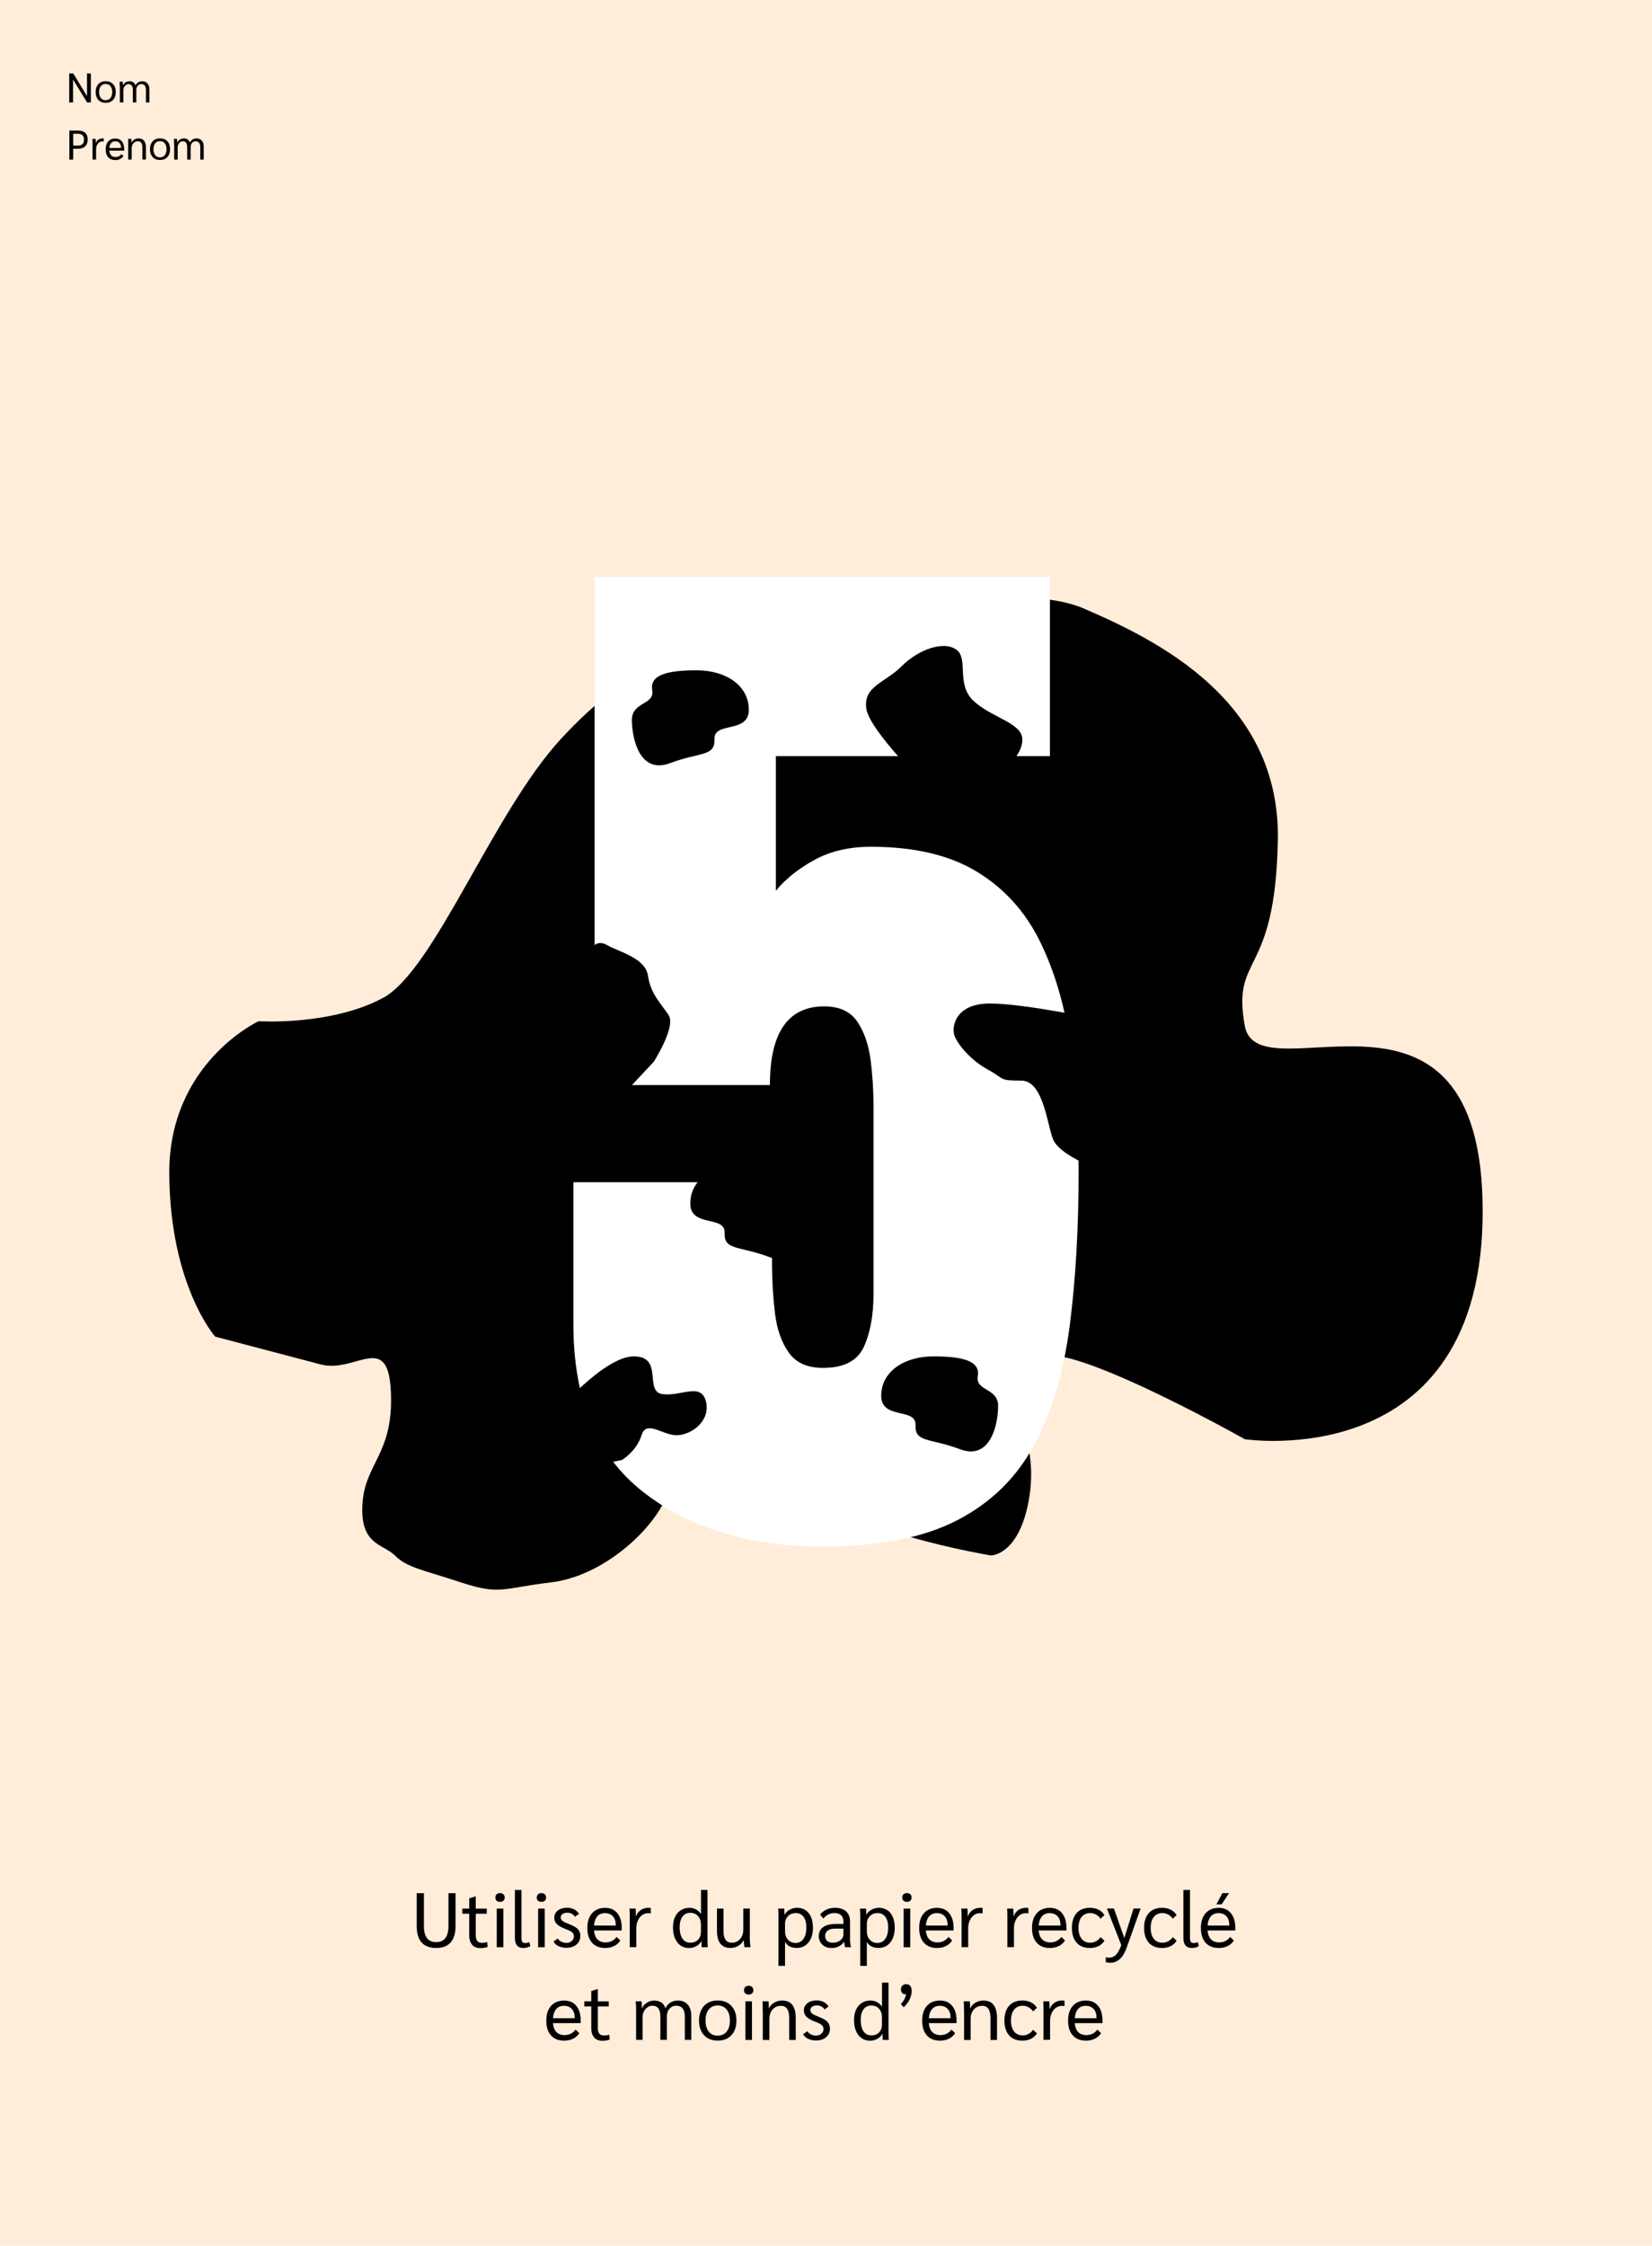 <?xml version="1.0" encoding="UTF-8"?><svg id="Calque_2" xmlns="http://www.w3.org/2000/svg" viewBox="0 0 328.41 446.32"><defs><style>.cls-1{fill:#fff;}.cls-2{fill:#ffedda;}</style></defs><g id="Calque_14"><rect class="cls-2" width="328.41" height="446.32"/><path d="m76.11,198.35c10.29-5.53,21.85-36.87,35.51-51.62,13.66-14.75,24.17-17.62,37.05-20.28,12.88-2.66,51.76-11.98,66.74-5.53s39.15,18.43,38.62,46.09c-.53,27.65-9.2,22.32-6.57,36.87,2.63,14.55,47.29-15.67,47.29,36.87s-47.29,45.28-47.29,45.28c0,0-37.84-21.31-41.25-15.78-3.42,5.53-3.68,11.98-3.68,11.98,0,0,3.94,6.5,1.84,16.7-2.1,10.21-7.36,10.21-7.36,10.21,0,0-22.85-3.82-31.66-10.21-8.81-6.39-15.56-12.91-24.57-12.91s-5.67,6.57-9.01,12.91-12.54,14.41-22.26,15.56c-9.72,1.15-10.01,2.58-17.87,0-7.86-2.58-10.73-2.96-13.14-5.35-2.41-2.38-6.93-2.03-6.45-10.21.48-8.18,6.19-9.9,5.66-22.23-.53-12.34-6.99-3.69-13.96-5.53-6.97-1.84-20.98-5.53-20.98-5.53,0,0-8.95-10.14-9.12-32.26-.17-22.12,17.76-30.42,17.76-30.42,0,0,14.39.92,24.68-4.61Z"/><path class="cls-1" d="m163.61,307.35c-14.6,0-26.52-3.61-35.76-10.84-9.24-7.23-13.86-18.32-13.86-33.28v-28.27h39.49v16.29c0,3.38.2,6.65.59,9.82.4,3.16,1.31,5.75,2.75,7.77,1.44,2.01,3.7,3.02,6.8,3.02,4.1,0,6.8-1.38,8.09-4.15s1.94-6.31,1.94-10.63v-37.33c0-3.09-.2-6.15-.59-9.17-.4-3.02-1.28-5.54-2.64-7.55-1.37-2.01-3.56-3.02-6.58-3.02-7.19,0-10.79,5.21-10.79,15.64h-34.85v-100.98h90.52v35.6h-54.48v26.76c1.87-2.3,4.41-4.33,7.61-6.1,3.2-1.76,6.96-2.64,11.27-2.64,8.63,0,15.66,1.65,21.09,4.96s9.6,7.91,12.51,13.81c2.91,5.9,4.93,12.73,6.04,20.5,1.11,7.77,1.67,16.11,1.67,25.03,0,11.44-.59,21.74-1.78,30.91-1.19,9.17-3.52,17.03-7.01,23.57-3.49,6.55-8.59,11.56-15.32,15.05s-15.63,5.23-26.7,5.23Z"/><g><path d="m83.81,386.05c-.65-.73-.97-1.82-.97-3.26v-6.54h1.43v6.51c0,2.15.81,3.22,2.44,3.22s2.44-1.07,2.44-3.22v-6.51h1.41v6.54c0,1.43-.32,2.52-.97,3.25-.65.74-1.61,1.11-2.88,1.11s-2.24-.37-2.89-1.1Z"/><path d="m93.86,386.49c-.39-.43-.58-1.04-.58-1.8v-4.36h-1.38v-1.01h1.38v-2.04l1.24-.38h.06v2.43h2.18v1.01h-2.18v4.24c0,.52.1.91.29,1.16.19.25.5.38.91.38.44,0,.8-.06,1.07-.17l.09.97c-.34.16-.83.25-1.49.25s-1.21-.22-1.6-.65Z"/><path d="m98.72,377.75c-.16-.15-.24-.36-.24-.63s.08-.48.24-.64.39-.24.68-.24.51.08.68.24.25.37.25.64-.08.48-.25.63-.4.23-.68.23-.51-.08-.68-.23Zm.03,1.57h1.31v7.68h-1.31v-7.68Z"/><path d="m102.36,385.2v-9.59h1.31v9.58c0,.36.06.61.18.76.12.15.32.22.61.22.22,0,.48-.06.77-.18l.2.78c-.39.25-.85.38-1.4.38-1.1,0-1.66-.65-1.66-1.95Z"/><path d="m106.95,377.75c-.16-.15-.24-.36-.24-.63s.08-.48.24-.64.39-.24.68-.24.51.08.68.24.25.37.25.64-.08.48-.25.63-.4.23-.68.23-.51-.08-.68-.23Zm.03,1.57h1.31v7.68h-1.31v-7.68Z"/><path d="m111.03,386.79c-.46-.23-.8-.55-.99-.94l.84-.58c.17.28.41.49.72.64s.64.23,1,.23c.43,0,.78-.12,1.07-.38.28-.25.42-.56.42-.94,0-.31-.11-.56-.34-.77-.22-.2-.62-.41-1.2-.63-.87-.32-1.48-.65-1.83-1-.35-.35-.53-.78-.53-1.29,0-.59.23-1.07.71-1.44.47-.36,1.09-.54,1.87-.54.5,0,.96.11,1.37.32s.73.51.96.89l-.8.58c-.36-.53-.87-.8-1.54-.8-.38,0-.69.09-.93.26-.24.17-.36.4-.36.67s.12.51.37.7c.24.19.7.41,1.37.67.79.3,1.35.62,1.67.97.33.35.49.8.49,1.34,0,.72-.26,1.29-.77,1.72-.51.43-1.19.64-2.03.64-.57,0-1.09-.12-1.56-.35Z"/><path d="m123.61,383.66h-5.53c.07.78.3,1.37.69,1.77.39.4.93.61,1.61.61.92,0,1.65-.36,2.2-1.09l.74.71c-.3.47-.71.84-1.24,1.1-.53.26-1.11.39-1.74.39-1.14,0-2.02-.35-2.64-1.04s-.94-1.67-.94-2.93.31-2.23.94-2.94c.63-.71,1.5-1.07,2.6-1.07,1.03,0,1.84.35,2.42,1.05s.88,1.68.88,2.94v.51Zm-1.2-1.08c0-.74-.19-1.31-.57-1.73-.38-.42-.91-.63-1.59-.63-.63,0-1.14.21-1.51.64s-.59,1.04-.65,1.83h4.33v-.11Z"/><path d="m125.19,381.19c0-.87-.01-1.49-.05-1.87h1.21c.04.41.06.86.06,1.35v.15h.05c.19-.53.51-.94.94-1.23.43-.29.94-.43,1.52-.43.16,0,.31.01.45.05v1.07c-.13-.03-.31-.05-.54-.05-.43,0-.82.13-1.18.39-.36.26-.64.62-.84,1.07-.2.45-.31.94-.31,1.47v3.82h-1.31v-5.8Z"/><path d="m134.66,386.04c-.58-.74-.87-1.74-.87-3.02,0-.78.13-1.46.4-2.03.27-.58.64-1.03,1.14-1.34.49-.32,1.06-.48,1.72-.48.94,0,1.7.39,2.27,1.18h.03v-4.74h1.29v9.46c0,.95.02,1.6.05,1.93h-1.2c-.02-.25-.03-.65-.03-1.21h-.03c-.23.41-.57.74-1.01.99-.44.25-.91.38-1.4.38-.99,0-1.78-.37-2.36-1.11Zm4.1-.53c.38-.39.58-.92.58-1.59v-1.4c0-.72-.19-1.29-.58-1.72-.39-.43-.91-.64-1.55-.64s-1.17.25-1.54.76c-.37.51-.56,1.22-.56,2.13s.19,1.7.56,2.24.89.81,1.54.81,1.17-.2,1.56-.59Z"/><path d="m143.21,386.29c-.45-.57-.68-1.42-.68-2.53v-4.44h1.3v4.45c0,1.56.55,2.33,1.66,2.33.43,0,.82-.11,1.17-.33.35-.22.62-.53.81-.92.19-.39.29-.84.29-1.33v-4.21h1.3v6.05c0,.51.05,1.05.14,1.63h-1.2c-.09-.45-.14-.91-.15-1.37h-.05c-.23.47-.57.84-1.04,1.11s-.98.41-1.56.41c-.88,0-1.55-.29-2-.86Z"/><path d="m154.76,381.25c0-.65-.02-1.3-.06-1.93h1.2c.03.38.05.78.05,1.21h.03c.21-.41.55-.74,1-.99.45-.25.94-.38,1.46-.38.99,0,1.77.35,2.33,1.06.56.71.84,1.68.84,2.93,0,.81-.13,1.51-.4,2.11-.27.6-.64,1.06-1.13,1.39s-1.05.49-1.7.49c-.53,0-1-.1-1.4-.31-.4-.2-.69-.49-.88-.86h-.04v4.73h-1.31v-9.46Zm4.97,4.08c.38-.55.57-1.29.57-2.22s-.18-1.65-.55-2.15-.89-.75-1.55-.75c-.62,0-1.14.2-1.54.61-.4.41-.6.93-.6,1.57v1.4c0,.71.19,1.28.58,1.71.39.43.9.65,1.53.65s1.17-.27,1.55-.82Z"/><path d="m163.49,386.48c-.48-.44-.72-1.01-.72-1.7,0-.77.29-1.36.87-1.78s1.4-.63,2.46-.63h1.58v-.4c0-.57-.15-1.01-.45-1.31-.3-.3-.74-.45-1.31-.45-.46,0-.88.09-1.27.28-.38.19-.7.46-.96.82l-.66-.8c.35-.44.77-.77,1.27-1,.5-.23,1.06-.35,1.67-.35.96,0,1.7.24,2.23.71.52.47.78,1.15.78,2.03v3.61c0,.4.06.9.18,1.49h-1.14c-.09-.23-.16-.59-.2-1.07h-.03c-.29.4-.64.7-1.06.91s-.89.31-1.4.31c-.76,0-1.38-.22-1.86-.66Zm3.13-.59c.33-.15.59-.35.77-.61.19-.26.28-.54.28-.84v-1.14h-1.63c-.64,0-1.14.13-1.49.38-.35.26-.52.62-.52,1.09,0,.41.14.73.41.97.27.24.64.36,1.1.36.39,0,.75-.07,1.07-.22Z"/><path d="m171.02,381.25c0-.65-.02-1.3-.06-1.93h1.2c.03.38.05.78.05,1.21h.03c.21-.41.55-.74,1-.99.45-.25.94-.38,1.46-.38.99,0,1.77.35,2.33,1.06.56.71.84,1.68.84,2.93,0,.81-.13,1.51-.4,2.11-.27.6-.64,1.06-1.13,1.39s-1.05.49-1.7.49c-.53,0-1-.1-1.4-.31-.4-.2-.69-.49-.88-.86h-.04v4.73h-1.31v-9.46Zm4.97,4.08c.38-.55.57-1.29.57-2.22s-.18-1.65-.55-2.15-.89-.75-1.55-.75c-.62,0-1.14.2-1.54.61-.4.41-.6.93-.6,1.57v1.4c0,.71.19,1.28.58,1.71.39.43.9.65,1.53.65s1.17-.27,1.55-.82Z"/><path d="m179.61,377.75c-.16-.15-.24-.36-.24-.63s.08-.48.24-.64.39-.24.68-.24.51.08.68.24.25.37.25.64-.08.48-.25.63-.4.23-.68.23-.51-.08-.68-.23Zm.03,1.57h1.31v7.68h-1.31v-7.68Z"/><path d="m189.58,383.66h-5.53c.07.78.3,1.37.69,1.77.39.4.93.61,1.61.61.92,0,1.65-.36,2.2-1.09l.74.71c-.3.47-.71.84-1.24,1.1-.53.26-1.11.39-1.74.39-1.14,0-2.02-.35-2.64-1.04s-.94-1.67-.94-2.93.31-2.23.94-2.94c.63-.71,1.5-1.07,2.6-1.07,1.03,0,1.84.35,2.42,1.05s.88,1.68.88,2.94v.51Zm-1.2-1.08c0-.74-.19-1.31-.57-1.73-.38-.42-.91-.63-1.59-.63-.63,0-1.14.21-1.51.64s-.59,1.04-.65,1.83h4.33v-.11Z"/><path d="m191.16,381.19c0-.87-.01-1.49-.05-1.87h1.21c.04.41.06.86.06,1.35v.15h.05c.19-.53.51-.94.94-1.23.43-.29.94-.43,1.52-.43.16,0,.31.01.45.05v1.07c-.13-.03-.31-.05-.54-.05-.43,0-.82.13-1.18.39-.36.26-.64.62-.84,1.07-.2.45-.31.94-.31,1.47v3.82h-1.31v-5.8Z"/><path d="m200.26,381.19c0-.87-.01-1.49-.05-1.87h1.21c.04.41.06.86.06,1.35v.15h.05c.19-.53.51-.94.94-1.23.43-.29.94-.43,1.52-.43.16,0,.31.01.45.05v1.07c-.13-.03-.31-.05-.54-.05-.43,0-.82.13-1.18.39-.36.26-.64.62-.84,1.07-.2.45-.31.94-.31,1.47v3.82h-1.31v-5.8Z"/><path d="m212.01,383.66h-5.53c.07.78.3,1.37.69,1.77.39.4.93.61,1.61.61.92,0,1.65-.36,2.2-1.09l.74.71c-.3.47-.71.84-1.24,1.1-.53.26-1.11.39-1.74.39-1.14,0-2.02-.35-2.64-1.04s-.94-1.67-.94-2.93.31-2.23.94-2.94c.63-.71,1.5-1.07,2.6-1.07,1.03,0,1.84.35,2.42,1.05s.88,1.68.88,2.94v.51Zm-1.2-1.08c0-.74-.19-1.31-.57-1.73-.38-.42-.91-.63-1.59-.63-.63,0-1.14.21-1.51.64s-.59,1.04-.65,1.83h4.33v-.11Z"/><path d="m214.03,386.09c-.63-.7-.94-1.68-.94-2.94s.31-2.24.94-2.94c.63-.7,1.51-1.05,2.65-1.05.64,0,1.22.13,1.71.38.5.25.89.61,1.17,1.08l-.78.71c-.23-.35-.52-.62-.88-.82-.36-.2-.75-.3-1.17-.3-.73,0-1.3.26-1.71.77-.41.52-.62,1.24-.62,2.17s.21,1.64.62,2.17c.41.52.98.78,1.71.78.42,0,.81-.1,1.17-.3.36-.2.66-.47.88-.82l.78.71c-.29.47-.68.83-1.17,1.08-.5.25-1.07.38-1.71.38-1.14,0-2.02-.35-2.65-1.05Z"/><path d="m226.74,379.32l-2.78,7.81c-.71,1.98-1.8,2.96-3.27,2.96-.27,0-.55-.04-.86-.11v-1c.18.06.41.09.68.09.52,0,.97-.19,1.34-.57.37-.38.72-1.02,1.06-1.92l-2.86-7.28h1.4l2.06,5.88,1.83-5.88h1.41Z"/><path d="m228.38,386.09c-.63-.7-.94-1.68-.94-2.94s.31-2.24.94-2.94c.63-.7,1.51-1.05,2.65-1.05.64,0,1.22.13,1.71.38.5.25.89.61,1.17,1.08l-.78.71c-.23-.35-.52-.62-.88-.82-.36-.2-.75-.3-1.17-.3-.73,0-1.3.26-1.71.77-.41.52-.62,1.24-.62,2.17s.21,1.64.62,2.17c.41.52.98.78,1.71.78.42,0,.81-.1,1.17-.3.36-.2.66-.47.88-.82l.78.71c-.29.47-.68.83-1.17,1.08-.5.25-1.07.38-1.71.38-1.14,0-2.02-.35-2.65-1.05Z"/><path d="m235.25,385.2v-9.59h1.31v9.58c0,.36.06.61.18.76.12.15.32.22.61.22.22,0,.48-.06.77-.18l.2.78c-.39.25-.85.38-1.4.38-1.1,0-1.66-.65-1.66-1.95Z"/><path d="m245.58,383.66h-5.53c.07.78.3,1.37.69,1.77.39.4.93.61,1.61.61.92,0,1.65-.36,2.2-1.09l.74.71c-.3.47-.71.84-1.24,1.1-.53.26-1.11.39-1.74.39-1.14,0-2.02-.35-2.64-1.04s-.94-1.67-.94-2.93.31-2.23.94-2.94c.63-.71,1.5-1.07,2.6-1.07,1.03,0,1.84.35,2.42,1.05s.88,1.68.88,2.94v.51Zm-1.2-1.08c0-.74-.19-1.31-.57-1.73-.38-.42-.91-.63-1.59-.63-.63,0-1.14.21-1.51.64s-.59,1.04-.65,1.83h4.33v-.11Zm-1.38-6.34h1.34l-1.49,2.24h-1.04l1.2-2.24Z"/><path d="m115.45,402.08h-5.53c.07.78.3,1.37.69,1.77.39.4.93.61,1.61.61.92,0,1.65-.36,2.2-1.09l.74.71c-.3.47-.71.84-1.24,1.1-.53.26-1.11.39-1.74.39-1.14,0-2.02-.35-2.64-1.04s-.94-1.67-.94-2.93.31-2.23.94-2.94c.63-.71,1.5-1.07,2.6-1.07,1.03,0,1.84.35,2.42,1.05s.88,1.68.88,2.94v.51Zm-1.2-1.08c0-.74-.19-1.31-.57-1.73-.38-.42-.91-.63-1.59-.63-.63,0-1.14.21-1.51.64s-.59,1.04-.65,1.83h4.33v-.11Z"/><path d="m118.12,404.91c-.39-.43-.58-1.04-.58-1.8v-4.36h-1.38v-1.01h1.38v-2.04l1.24-.38h.06v2.43h2.18v1.01h-2.18v4.24c0,.52.1.91.29,1.16.19.25.5.38.91.38.44,0,.8-.06,1.07-.17l.09.97c-.34.16-.83.25-1.49.25s-1.21-.22-1.6-.65Z"/><path d="m126.46,399.67c0-.78-.03-1.42-.08-1.93h1.17c.04.41.06.86.06,1.37h.05c.2-.47.53-.84.97-1.11s.93-.41,1.47-.41,1.01.14,1.4.41.65.66.78,1.15c.21-.48.54-.86.98-1.14s.94-.42,1.49-.42c.84,0,1.5.27,1.97.81.48.54.71,1.3.71,2.27v4.74h-1.29v-4.64c0-.7-.14-1.23-.44-1.6-.29-.37-.71-.55-1.27-.55s-.99.2-1.34.61c-.35.4-.52.92-.52,1.56v4.62h-1.29v-4.58c0-.75-.13-1.3-.4-1.67s-.67-.54-1.21-.54c-.34,0-.65.1-.95.31-.3.2-.53.48-.71.81-.18.34-.27.7-.27,1.09v4.58h-1.29v-5.74Z"/><path d="m140.7,405.08c-.56-.32-.99-.79-1.29-1.39-.3-.6-.45-1.31-.45-2.12s.15-1.51.45-2.12c.3-.6.73-1.07,1.29-1.39.56-.32,1.22-.48,1.97-.48,1.15,0,2.06.36,2.72,1.07.67.72,1.01,1.69,1.01,2.92s-.33,2.2-1.01,2.92c-.67.72-1.58,1.07-2.72,1.07-.76,0-1.42-.16-1.97-.48Zm3.75-1.31c.43-.53.65-1.26.65-2.2s-.21-1.66-.65-2.2c-.43-.53-1.02-.8-1.78-.8s-1.34.27-1.77.8-.64,1.26-.64,2.2.21,1.66.64,2.2,1.02.8,1.77.8,1.35-.27,1.78-.8Z"/><path d="m148.15,396.17c-.16-.15-.24-.36-.24-.63s.08-.48.24-.64.39-.24.68-.24.51.08.68.24.25.37.25.64-.08.48-.25.63-.4.23-.68.23-.51-.08-.68-.23Zm.03,1.57h1.31v7.68h-1.31v-7.68Z"/><path d="m151.63,399.67c0-.97-.02-1.62-.06-1.93h1.21c.04.34.06.79.06,1.37h.05c.22-.47.57-.84,1.04-1.11s.99-.41,1.56-.41c.9,0,1.58.29,2.03.88.45.58.67,1.45.67,2.61v4.35h-1.3v-4.36c0-.82-.14-1.43-.41-1.83-.28-.4-.7-.6-1.26-.6-.43,0-.82.11-1.17.33-.35.22-.62.53-.81.92-.19.39-.29.84-.29,1.33v4.21h-1.31v-5.74Z"/><path d="m160.65,405.21c-.46-.23-.8-.55-.99-.94l.84-.58c.17.28.41.49.72.64s.64.23,1,.23c.43,0,.78-.12,1.07-.38.28-.25.42-.56.42-.94,0-.31-.11-.56-.34-.77-.22-.2-.62-.41-1.2-.63-.87-.32-1.48-.65-1.83-1-.35-.35-.53-.78-.53-1.29,0-.59.23-1.07.71-1.44.47-.36,1.09-.54,1.87-.54.5,0,.96.11,1.37.32s.73.51.96.89l-.8.58c-.36-.53-.87-.8-1.54-.8-.38,0-.69.09-.93.26-.24.17-.36.4-.36.67s.12.51.37.7c.24.19.7.41,1.37.67.79.3,1.35.62,1.67.97.33.35.49.8.49,1.34,0,.72-.26,1.29-.77,1.72-.51.43-1.19.64-2.03.64-.57,0-1.09-.12-1.56-.35Z"/><path d="m170.65,404.46c-.58-.74-.87-1.74-.87-3.02,0-.78.13-1.46.4-2.03.27-.58.64-1.03,1.14-1.34.49-.32,1.06-.48,1.72-.48.94,0,1.7.39,2.27,1.18h.03v-4.74h1.29v9.46c0,.95.02,1.6.05,1.93h-1.2c-.02-.25-.03-.65-.03-1.21h-.03c-.23.41-.57.74-1.01.99-.44.25-.91.38-1.4.38-.99,0-1.78-.37-2.36-1.11Zm4.1-.53c.38-.39.58-.92.58-1.59v-1.4c0-.72-.19-1.29-.58-1.72-.39-.43-.91-.64-1.55-.64s-1.17.25-1.54.76c-.37.51-.56,1.22-.56,2.13s.19,1.7.56,2.24.89.81,1.54.81,1.17-.2,1.56-.59Z"/><path d="m180.95,394.68c.19.23.29.57.29,1,0,.54-.14,1.12-.43,1.72-.29.6-.68,1.11-1.17,1.52l-.55-.63c.25-.25.47-.55.66-.9.18-.34.31-.69.38-1.05-.04,0-.11.01-.2.01-.23,0-.43-.09-.59-.27s-.24-.41-.24-.68c0-.32.1-.58.29-.77.19-.2.45-.3.77-.3s.59.12.78.35Z"/><path d="m190.17,402.08h-5.53c.07.78.3,1.37.69,1.77.39.4.93.61,1.61.61.92,0,1.65-.36,2.2-1.09l.74.71c-.3.47-.71.84-1.24,1.1-.53.26-1.11.39-1.74.39-1.14,0-2.02-.35-2.64-1.04s-.94-1.67-.94-2.93.31-2.23.94-2.94c.63-.71,1.5-1.07,2.6-1.07,1.03,0,1.84.35,2.42,1.05s.88,1.68.88,2.94v.51Zm-1.2-1.08c0-.74-.19-1.31-.57-1.73-.38-.42-.91-.63-1.59-.63-.63,0-1.14.21-1.51.64s-.59,1.04-.65,1.83h4.33v-.11Z"/><path d="m191.64,399.67c0-.97-.02-1.62-.06-1.93h1.21c.04.34.06.79.06,1.37h.05c.22-.47.57-.84,1.04-1.11s.99-.41,1.56-.41c.9,0,1.58.29,2.03.88.45.58.67,1.45.67,2.61v4.35h-1.3v-4.36c0-.82-.14-1.43-.41-1.83-.28-.4-.7-.6-1.26-.6-.43,0-.82.11-1.17.33-.35.22-.62.53-.81.92-.19.39-.29.84-.29,1.33v4.21h-1.31v-5.74Z"/><path d="m200.61,404.51c-.63-.7-.94-1.68-.94-2.94s.31-2.24.94-2.94c.63-.7,1.51-1.05,2.65-1.05.64,0,1.22.13,1.71.38.5.25.89.61,1.17,1.08l-.78.71c-.23-.35-.52-.62-.88-.82-.36-.2-.75-.3-1.17-.3-.73,0-1.3.26-1.71.77-.41.52-.62,1.24-.62,2.17s.21,1.64.62,2.17c.41.52.98.78,1.71.78.42,0,.81-.1,1.17-.3.36-.2.66-.47.88-.82l.78.71c-.29.47-.68.83-1.17,1.08-.5.25-1.07.38-1.71.38-1.14,0-2.02-.35-2.65-1.05Z"/><path d="m207.44,399.61c0-.87-.01-1.49-.05-1.87h1.21c.04.41.06.86.06,1.35v.15h.05c.19-.53.51-.94.94-1.23.43-.29.94-.43,1.52-.43.16,0,.31.01.45.05v1.07c-.13-.03-.31-.05-.54-.05-.43,0-.82.13-1.18.39-.36.26-.64.62-.84,1.07-.2.45-.31.94-.31,1.47v3.82h-1.31v-5.8Z"/><path d="m219.18,402.08h-5.53c.07.78.3,1.37.69,1.77.39.4.93.61,1.61.61.92,0,1.65-.36,2.2-1.09l.74.71c-.3.47-.71.84-1.24,1.1-.53.26-1.11.39-1.74.39-1.14,0-2.02-.35-2.64-1.04s-.94-1.67-.94-2.93.31-2.23.94-2.94c.63-.71,1.5-1.07,2.6-1.07,1.03,0,1.84.35,2.42,1.05s.88,1.68.88,2.94v.51Zm-1.2-1.08c0-.74-.19-1.31-.57-1.73-.38-.42-.91-.63-1.59-.63-.63,0-1.14.21-1.51.64s-.59,1.04-.65,1.83h4.33v-.11Z"/></g><g><path d="m18.06,14.59v5.77h-.75l-2.79-4.56v4.56h-.76v-5.77h.8l2.74,4.51v-4.51h.76Z"/><path d="m19.95,20.18c-.3-.17-.53-.42-.69-.75-.16-.32-.24-.7-.24-1.14s.08-.81.24-1.14c.16-.32.39-.57.69-.75.3-.17.65-.26,1.06-.26.61,0,1.1.19,1.46.58.36.38.54.91.54,1.57s-.18,1.18-.54,1.57c-.36.38-.85.58-1.46.58-.41,0-.76-.09-1.06-.26Zm2.01-.7c.23-.29.35-.68.35-1.18s-.12-.89-.35-1.18c-.23-.29-.55-.43-.96-.43s-.72.14-.95.43-.35.68-.35,1.18.12.89.35,1.18.55.43.95.43.72-.14.96-.43Z"/><path d="m23.81,17.28c0-.42-.01-.76-.04-1.04h.63c.02.22.03.46.03.73h.02c.11-.25.28-.45.52-.6s.5-.22.79-.22.54.07.75.22.35.35.42.62c.12-.26.29-.46.53-.61s.5-.23.8-.23c.45,0,.8.15,1.06.44.26.29.38.7.38,1.22v2.55h-.69v-2.49c0-.37-.08-.66-.23-.86-.16-.2-.38-.3-.68-.3s-.53.11-.72.33c-.19.22-.28.5-.28.84v2.48h-.69v-2.46c0-.4-.07-.7-.21-.89s-.36-.29-.65-.29c-.18,0-.35.05-.51.16-.16.11-.29.26-.38.44-.1.18-.14.38-.14.58v2.46h-.69v-3.08Z"/></g><g><path d="m13.79,25.95h1.7c.64,0,1.12.15,1.45.45s.49.73.49,1.3c0,.6-.17,1.07-.51,1.39s-.83.48-1.47.48h-.9v2.15h-.76v-5.77Zm1.76,2.99c.37,0,.65-.1.85-.31s.3-.51.3-.89-.1-.67-.31-.86-.51-.3-.91-.3h-.93v2.36h1Z"/><path d="m18.39,28.61c0-.47,0-.8-.02-1.01h.65c.02.22.03.46.03.72v.08h.02c.1-.29.27-.5.5-.66.23-.15.5-.23.82-.23.09,0,.17,0,.24.02v.58c-.07-.02-.17-.02-.29-.02-.23,0-.44.07-.63.21-.19.14-.34.33-.45.57-.11.24-.16.5-.16.79v2.05h-.7v-3.11Z"/><path d="m24.7,29.93h-2.97c.04.42.16.73.37.95.21.22.5.33.86.33.49,0,.89-.2,1.18-.58l.39.38c-.16.25-.38.45-.66.59-.28.14-.59.21-.94.21-.61,0-1.08-.19-1.42-.56s-.5-.9-.5-1.57.17-1.2.51-1.58c.34-.38.8-.57,1.4-.57.55,0,.99.19,1.3.56s.47.9.47,1.58v.27Zm-.64-.58c0-.39-.1-.71-.31-.93-.21-.23-.49-.34-.85-.34-.34,0-.61.12-.81.35s-.32.56-.35.98h2.32v-.06Z"/><path d="m25.49,28.64c0-.52-.01-.87-.03-1.04h.65c.02.18.03.43.03.73h.02c.12-.25.31-.45.56-.6s.53-.22.84-.22c.48,0,.85.16,1.09.47.24.31.36.78.36,1.4v2.33h-.7v-2.34c0-.44-.07-.77-.22-.98-.15-.21-.37-.32-.68-.32-.23,0-.44.06-.63.18-.19.12-.33.28-.44.49-.1.21-.16.45-.16.71v2.26h-.7v-3.08Z"/><path d="m30.75,31.54c-.3-.17-.53-.42-.69-.75-.16-.32-.24-.7-.24-1.14s.08-.81.24-1.14c.16-.32.39-.57.69-.75.3-.17.65-.26,1.06-.26.61,0,1.1.19,1.46.58.36.38.54.91.54,1.57s-.18,1.18-.54,1.57c-.36.38-.85.58-1.46.58-.41,0-.76-.09-1.06-.26Zm2.01-.7c.23-.29.35-.68.35-1.18s-.12-.89-.35-1.18c-.23-.29-.55-.43-.96-.43s-.72.14-.95.43-.35.68-.35,1.18.12.89.35,1.18.55.43.95.43.72-.14.96-.43Z"/><path d="m34.61,28.64c0-.42-.01-.76-.04-1.04h.63c.02.22.03.46.03.73h.02c.11-.25.28-.45.52-.6s.5-.22.79-.22.54.07.75.22.35.35.42.62c.12-.26.29-.46.53-.61s.5-.23.8-.23c.45,0,.8.15,1.06.44.26.29.38.7.38,1.22v2.55h-.69v-2.49c0-.37-.08-.66-.23-.86-.16-.2-.38-.3-.68-.3s-.53.11-.72.33c-.19.22-.28.5-.28.84v2.48h-.69v-2.46c0-.4-.07-.7-.21-.89s-.36-.29-.65-.29c-.18,0-.35.05-.51.16-.16.11-.29.26-.38.44-.1.18-.14.38-.14.58v2.46h-.69v-3.08Z"/></g><path d="m217.92,202.5s-14.3-3.06-21.19-3.06-7.72,4.79-6.89,6.64c.83,1.85,3.32,4.75,6.64,6.55s1.96,2.13,6.55,2.13,5.19,9.57,6.47,12,6.38,4.6,6.38,4.6l6.64-10.47-4.6-18.38Z"/><path d="m122.18,219.35l7.79-8.34s4.47-6.98,2.94-9.28-3.57-4.21-4.09-7.79-5.72-4.72-8.17-6.13c-2.45-1.4-3.45,1.4-3.45,1.4l-7.4,16.72,6.77,15.19,5.62-1.79Z"/><path d="m184.86,156.93s-12-11.62-12.64-16.09,3.7-5.11,7.02-8.43c3.32-3.32,8.3-5.11,10.85-3.32s-.13,6.86,3.45,10.21,9.7,4.36,9.7,7.66-3.7,5.87-3.7,5.87l-14.68,4.09Z"/><path d="m110.52,280.8s9.53-11.23,15.49-11.23,2,6.92,5.62,7.49,7.66-2.38,8.68,1.36c1.02,3.74-2.47,6.55-5.45,6.81s-6.3-3.23-7.32,0-3.91,4.94-3.91,4.94l-11.91,2.38-1.19-11.74Z"/><path d="m175.18,277.4c0-4.8,4.55-7.83,10.36-7.83s9.35.88,8.84,3.92,4.04,2.27,4.04,5.94-1.52,10.87-7.58,8.59-8.97-1.26-8.84-4.8c.13-3.54-6.82-1.01-6.82-5.81Z"/><path d="m137.23,239.19c0-4.8,4.55-7.83,10.36-7.83s9.35.88,8.84,3.92,4.04,2.27,4.04,5.94-1.52,10.87-7.58,8.59c-6.06-2.27-8.97-1.26-8.84-4.8.13-3.54-6.82-1.01-6.82-5.81Z"/><path d="m148.86,141.05c0-4.8-4.55-7.83-10.36-7.83-5.81,0-9.35.88-8.84,3.92.51,3.03-4.04,2.27-4.04,5.94,0,3.66,1.52,10.87,7.58,8.59,6.06-2.27,8.97-1.26,8.84-4.8s6.82-1.01,6.82-5.81Z"/></g></svg>
